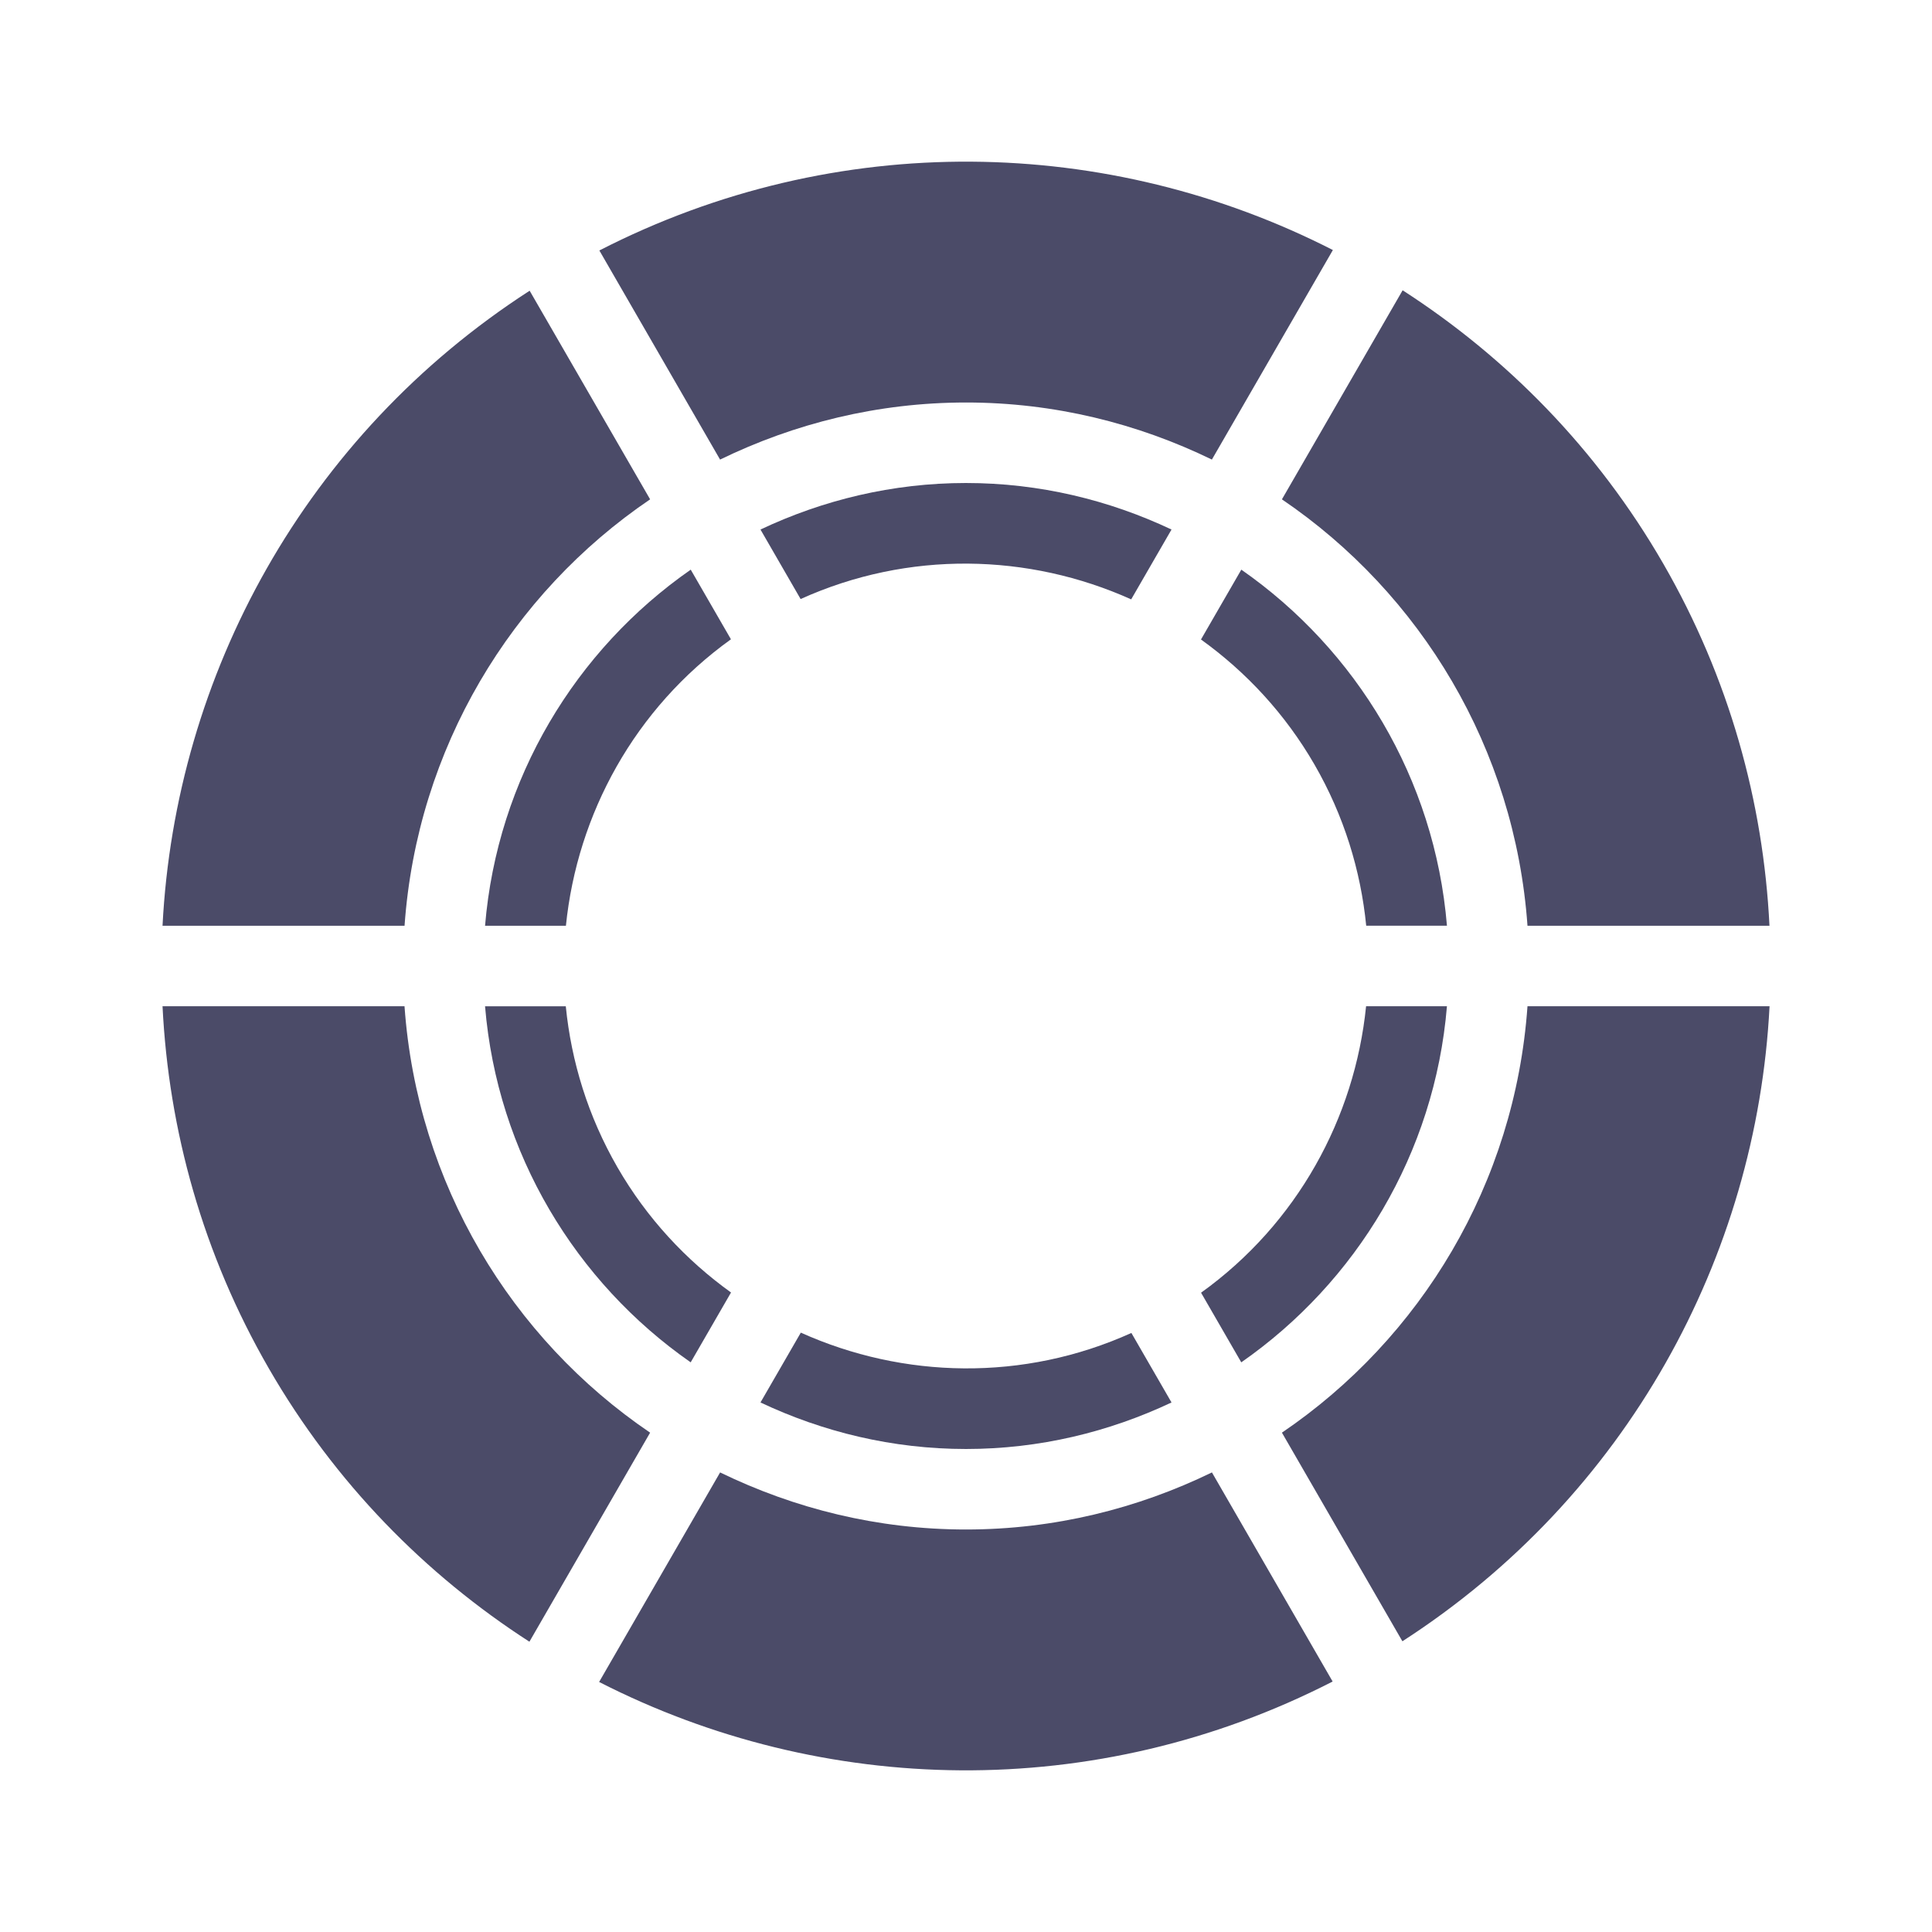 <svg enable-background="new 0 0 48 48" height="48" viewBox="0 0 48 48" width="48" xmlns="http://www.w3.org/2000/svg"><g fill="#4b4b68"><path d="m12.051 23h2.009c.282-2.777 1.71-5.401 4.1-7.117l-.999-1.73c-2.857 1.99-4.806 5.187-5.11 8.847z"/><path d="m16.152 12.406-2.993-5.183c-5.573 3.597-8.803 9.544-9.121 15.777h6.013c.312-4.406 2.649-8.252 6.101-10.594z"/><path d="m24 10c2.194 0 4.261.519 6.109 1.418l3.006-5.206c-5.557-2.841-12.322-3.017-18.224.011l2.999 5.195c1.849-.899 3.916-1.418 6.11-1.418z"/><path d="m24 12c-1.827 0-3.554.423-5.106 1.156l.997 1.727c2.681-1.212 5.667-1.137 8.213.008l1.002-1.735c-1.552-.733-3.279-1.156-5.106-1.156z"/><path d="m37.95 23h6.012c-.151-3.071-.998-6.154-2.641-9s-3.889-5.121-6.473-6.788l-2.999 5.194c3.451 2.342 5.788 6.188 6.101 10.594z"/><path d="m30.84 14.153-1.002 1.735c1.117.803 2.09 1.843 2.822 3.111.732 1.269 1.147 2.631 1.283 4h2.006c-.304-3.659-2.253-6.856-5.109-8.846z"/><path d="m35.949 25h-2.009c-.282 2.777-1.71 5.401-4.1 7.117l.999 1.73c2.857-1.99 4.806-5.187 5.11-8.847z"/><path d="m37.95 25c-.312 4.406-2.649 8.252-6.101 10.594l2.993 5.183c5.573-3.597 8.803-9.543 9.122-15.777z"/><path d="m24 38c-2.194 0-4.261-.519-6.109-1.418l-3.006 5.206c5.557 2.841 12.322 3.017 18.224-.011l-2.999-5.195c-1.849.899-3.916 1.418-6.11 1.418z"/><path d="m29.106 34.844-.997-1.727c-2.681 1.212-5.667 1.137-8.213-.008l-1.002 1.735c1.552.733 3.279 1.156 5.106 1.156s3.554-.423 5.106-1.156z"/><path d="m17.16 33.847 1.002-1.735c-1.117-.803-2.09-1.843-2.822-3.111-.732-1.269-1.147-2.631-1.283-4h-2.006c.304 3.659 2.253 6.856 5.109 8.846z"/><path d="m10.05 25h-6.012c.151 3.071.998 6.154 2.642 9 1.643 2.846 3.889 5.121 6.473 6.788l2.999-5.194c-3.452-2.342-5.789-6.188-6.102-10.594z"/></g></svg>